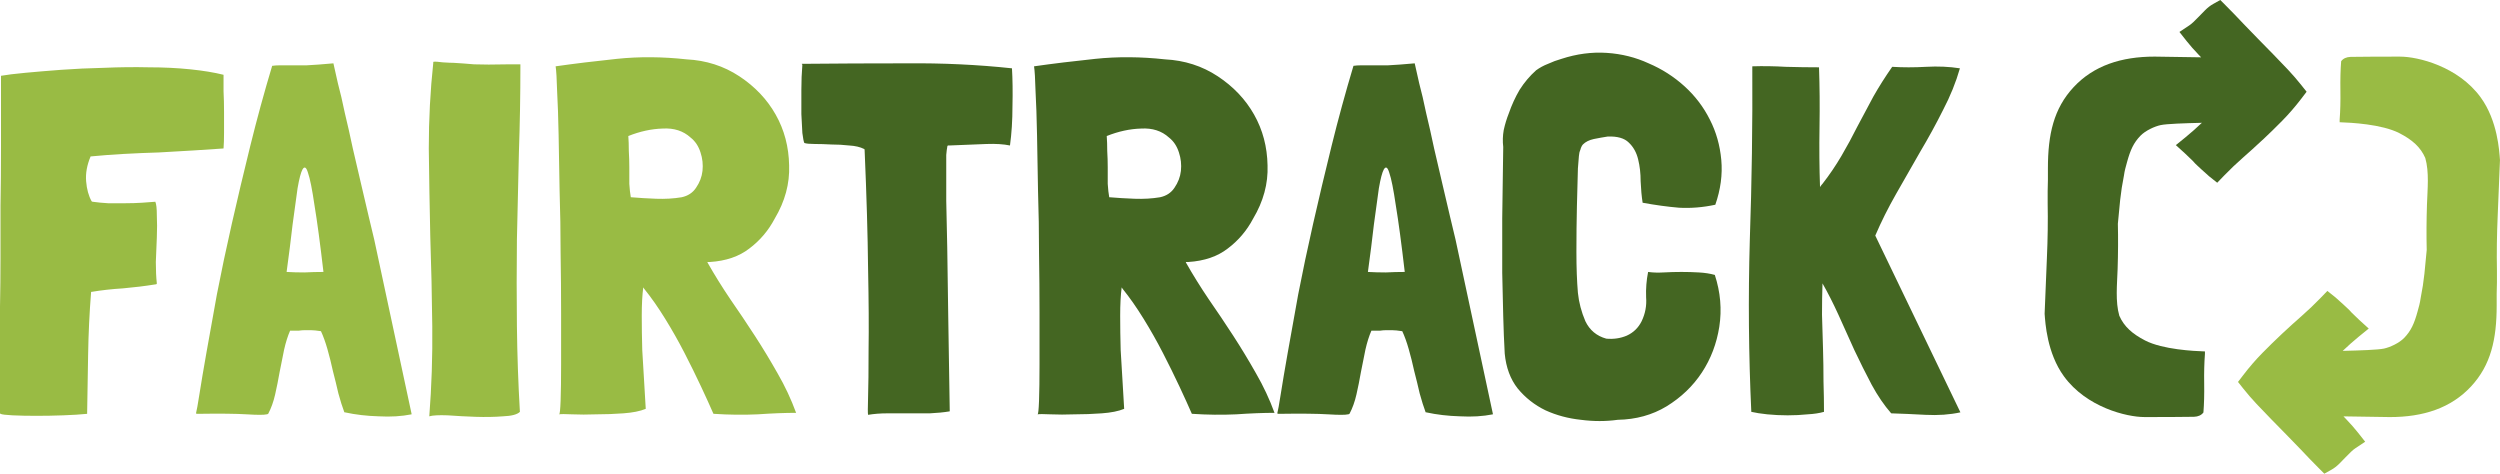 <svg width="475" height="90" viewBox="0 0 475 90" fill="none" xmlns="http://www.w3.org/2000/svg">
<g clip-path="url(#clip0_708_17)">
<path d="M29.797 53.844C29.797 53.971 29.703 54.034 29.514 54.034C27.559 54.349 25.509 54.601 23.365 54.79C21.284 54.916 19.297 55.137 17.405 55.453H17.311C16.995 59.425 16.806 63.398 16.743 67.371C16.68 71.281 16.617 75.034 16.554 78.628C15.293 78.754 13.779 78.849 12.014 78.912C10.311 78.975 8.608 79.007 6.905 79.007C5.203 79.007 3.689 78.975 2.365 78.912C1.104 78.849 0.347 78.754 0.095 78.628L0 78.534C0 74.75 0 71.218 0 67.939C0 64.597 0 61.38 0 58.29C0.063 55.2 0.095 52.11 0.095 49.02C0.095 45.867 0.095 42.556 0.095 39.088C0.158 35.619 0.189 31.898 0.189 27.925C0.189 23.89 0.189 19.412 0.189 14.493V14.399C1.261 14.209 2.806 14.02 4.824 13.831C6.842 13.642 9.113 13.453 11.635 13.263C14.221 13.074 16.932 12.948 19.77 12.885C22.671 12.759 25.509 12.727 28.284 12.79C31.059 12.79 33.676 12.916 36.135 13.169C38.595 13.421 40.707 13.768 42.473 14.209C42.473 15.029 42.473 16.07 42.473 17.331C42.536 18.592 42.568 19.916 42.568 21.304C42.568 22.628 42.568 23.921 42.568 25.182C42.568 26.381 42.536 27.39 42.473 28.209C40.77 28.335 38.847 28.462 36.703 28.588C34.622 28.714 32.446 28.84 30.176 28.966C27.968 29.029 25.73 29.124 23.459 29.25C21.252 29.376 19.171 29.534 17.216 29.723C16.523 31.363 16.239 32.939 16.365 34.453C16.491 35.966 16.838 37.227 17.405 38.236C17.468 38.299 17.532 38.331 17.595 38.331C18.477 38.457 19.455 38.552 20.527 38.615C21.662 38.615 22.766 38.615 23.838 38.615C24.91 38.615 25.95 38.583 26.959 38.52C27.968 38.457 28.82 38.394 29.514 38.331C29.703 38.772 29.797 39.624 29.797 40.885C29.86 42.146 29.86 43.565 29.797 45.142C29.734 46.655 29.671 48.2 29.608 49.777C29.608 51.353 29.671 52.709 29.797 53.844ZM70.063 41.169C70.504 42.998 70.851 44.448 71.103 45.52L78.198 78.628V78.723C76.306 79.101 74.225 79.227 71.955 79.101C69.684 79.038 67.54 78.786 65.522 78.344H65.428C65.049 77.335 64.671 76.137 64.293 74.75C63.977 73.362 63.63 71.944 63.252 70.493C62.937 69.043 62.59 67.655 62.212 66.331C61.833 65.007 61.423 63.871 60.982 62.925C60.162 62.799 59.531 62.736 59.09 62.736C58.648 62.736 58.239 62.736 57.86 62.736C57.545 62.736 57.166 62.768 56.725 62.831C56.347 62.831 55.811 62.831 55.117 62.831C54.675 63.84 54.297 65.038 53.982 66.425C53.73 67.75 53.446 69.169 53.13 70.682C52.878 72.133 52.594 73.552 52.279 74.939C51.964 76.326 51.522 77.556 50.955 78.628C50.892 78.628 50.829 78.66 50.766 78.723C50.766 78.723 50.734 78.723 50.671 78.723C50.166 78.849 48.905 78.849 46.887 78.723C44.869 78.597 41.716 78.565 37.428 78.628C37.365 78.628 37.302 78.597 37.239 78.534C37.365 78.092 37.585 76.862 37.901 74.844C38.216 72.826 38.657 70.209 39.225 66.993C39.793 63.777 40.455 60.088 41.212 55.925C42.031 51.7 42.977 47.223 44.049 42.493C45.121 37.763 46.288 32.844 47.549 27.736C48.811 22.628 50.198 17.552 51.712 12.507C52.153 12.444 52.626 12.412 53.13 12.412C53.635 12.412 54.297 12.412 55.117 12.412C55.937 12.412 56.977 12.412 58.239 12.412C59.563 12.349 61.266 12.223 63.347 12.034C63.536 12.854 63.82 14.115 64.198 15.817C64.639 17.457 65.081 19.349 65.522 21.493C66.027 23.574 66.531 25.813 67.036 28.209C67.603 30.606 68.139 32.907 68.644 35.115C69.148 37.322 69.621 39.34 70.063 41.169ZM57.86 51.763C59.058 51.7 60.257 51.669 61.455 51.669C60.824 46.245 60.257 42.02 59.752 38.993C59.311 35.966 58.901 33.916 58.522 32.844C58.207 31.772 57.86 31.552 57.482 32.182C57.166 32.75 56.851 33.948 56.536 35.777C56.284 37.606 55.968 39.907 55.59 42.682C55.275 45.457 54.896 48.453 54.455 51.669C55.527 51.732 56.662 51.763 57.86 51.763ZM90.079 12.223C91.592 12.286 93.768 12.286 96.606 12.223H98.876V12.601C98.876 18.025 98.781 23.48 98.592 28.966C98.466 34.453 98.34 39.971 98.214 45.52C98.151 51.007 98.151 56.493 98.214 61.98C98.277 67.466 98.466 72.889 98.781 78.25C98.277 78.754 97.205 79.038 95.565 79.101C93.988 79.227 92.254 79.259 90.362 79.196C88.534 79.133 86.768 79.038 85.065 78.912C83.362 78.849 82.196 78.912 81.565 79.101C82.006 73.425 82.196 67.718 82.133 61.98C82.07 56.241 81.943 50.565 81.754 44.953C81.628 39.277 81.533 33.696 81.47 28.209C81.47 22.66 81.754 17.236 82.322 11.939V11.75C82.637 11.687 83.236 11.718 84.119 11.845C85.065 11.908 85.759 11.939 86.2 11.939C87.335 12.002 88.628 12.097 90.079 12.223ZM147.759 70.966C149.146 73.362 150.313 75.853 151.259 78.439H151.353C149.146 78.439 146.687 78.534 143.975 78.723C141.263 78.849 138.488 78.817 135.651 78.628H135.556C134.925 77.178 134.137 75.444 133.191 73.425C132.245 71.407 131.205 69.295 130.07 67.088C128.934 64.88 127.705 62.705 126.38 60.561C125.056 58.416 123.732 56.525 122.407 54.885L122.218 54.601C122.029 56.052 121.934 57.849 121.934 59.993C121.934 62.074 121.966 64.25 122.029 66.52C122.155 68.727 122.281 70.84 122.407 72.858C122.534 74.876 122.628 76.484 122.691 77.682C121.619 78.124 120.2 78.407 118.434 78.534C116.732 78.66 115.029 78.723 113.326 78.723C111.624 78.786 110.079 78.786 108.691 78.723C107.367 78.66 106.547 78.66 106.232 78.723C106.358 78.723 106.452 77.871 106.515 76.169C106.579 74.403 106.61 72.101 106.61 69.263C106.61 66.425 106.61 63.178 106.61 59.52C106.61 55.799 106.579 51.984 106.515 48.074C106.515 44.101 106.452 40.191 106.326 36.344C106.263 32.435 106.2 28.872 106.137 25.655C106.074 22.376 105.979 19.601 105.853 17.331C105.79 14.998 105.696 13.421 105.57 12.601C109.101 12.097 112.979 11.624 117.205 11.182C121.43 10.741 125.844 10.772 130.448 11.277C134.169 11.466 137.511 12.538 140.475 14.493C143.439 16.448 145.741 18.876 147.38 21.777C149.02 24.678 149.871 27.894 149.934 31.425C150.061 34.894 149.146 38.268 147.191 41.547C145.993 43.817 144.385 45.709 142.367 47.223C140.412 48.736 137.921 49.588 134.894 49.777H134.515H134.421V49.871C135.745 52.205 137.196 54.538 138.772 56.871C140.349 59.142 141.894 61.444 143.407 63.777C144.921 66.11 146.371 68.507 147.759 70.966ZM125.907 24.425C123.763 24.489 121.588 24.962 119.38 25.845C119.443 26.664 119.475 27.61 119.475 28.682C119.538 29.691 119.57 30.732 119.57 31.804C119.57 32.876 119.57 33.916 119.57 34.925C119.633 35.935 119.727 36.786 119.853 37.48H119.948C121.398 37.606 122.975 37.7 124.678 37.763C126.38 37.826 127.988 37.732 129.502 37.48C130.7 37.227 131.615 36.628 132.245 35.682C132.939 34.673 133.349 33.601 133.475 32.466C133.601 31.268 133.475 30.101 133.097 28.966C132.718 27.768 132.088 26.822 131.205 26.128C129.817 24.867 128.052 24.299 125.907 24.425Z" fill="#99BB44"/>
<path d="M172.219 12.034C179.093 11.971 185.778 12.286 192.273 12.98C192.399 15.061 192.431 17.457 192.368 20.169C192.368 22.881 192.21 25.372 191.895 27.642C190.697 27.39 189.215 27.295 187.449 27.358C185.683 27.421 183.318 27.516 180.354 27.642H180.165H180.071C180.071 27.705 180.039 27.768 179.976 27.831C179.976 27.831 179.976 27.863 179.976 27.926C179.913 28.241 179.85 28.745 179.787 29.439C179.787 30.07 179.787 31.11 179.787 32.561C179.787 33.948 179.787 35.809 179.787 38.142C179.85 40.412 179.913 43.376 179.976 47.034C180.039 50.628 180.102 54.98 180.165 60.088C180.228 65.133 180.323 71.092 180.449 77.966V78.061V78.155C179.314 78.345 178.053 78.471 176.665 78.534C175.341 78.534 173.985 78.534 172.598 78.534C171.273 78.534 169.949 78.534 168.625 78.534C167.3 78.534 166.071 78.628 164.935 78.818C164.872 78.565 164.872 77.43 164.935 75.412C164.999 73.394 165.03 70.399 165.03 66.426C165.093 62.39 165.062 57.25 164.935 51.007C164.872 44.764 164.652 37.227 164.273 28.399L164.179 28.304C163.422 27.926 162.476 27.705 161.341 27.642C160.206 27.516 159.071 27.453 157.935 27.453C156.8 27.39 155.76 27.358 154.814 27.358C153.868 27.358 153.206 27.295 152.827 27.169C152.701 26.917 152.575 26.286 152.449 25.277C152.386 24.268 152.323 23.07 152.26 21.682C152.26 20.232 152.26 18.687 152.26 17.047C152.26 15.408 152.323 13.831 152.449 12.318C152.449 12.255 152.417 12.223 152.354 12.223C152.354 12.223 152.354 12.191 152.354 12.128C158.787 12.065 165.408 12.034 172.219 12.034ZM238.658 70.966C240.046 73.363 241.212 75.854 242.158 78.439H242.253C240.046 78.439 237.586 78.534 234.874 78.723C232.163 78.849 229.388 78.818 226.55 78.628H226.455C225.825 77.178 225.037 75.444 224.091 73.426C223.145 71.408 222.104 69.295 220.969 67.088C219.834 64.881 218.604 62.705 217.28 60.561C215.955 58.417 214.631 56.525 213.307 54.885L213.118 54.601C212.928 56.052 212.834 57.849 212.834 59.993C212.834 62.074 212.865 64.25 212.928 66.52C213.055 68.728 213.181 70.84 213.307 72.858C213.433 74.876 213.528 76.484 213.591 77.682C212.518 78.124 211.1 78.408 209.334 78.534C207.631 78.66 205.928 78.723 204.226 78.723C202.523 78.786 200.978 78.786 199.591 78.723C198.266 78.66 197.446 78.66 197.131 78.723C197.257 78.723 197.352 77.872 197.415 76.169C197.478 74.403 197.509 72.101 197.509 69.263C197.509 66.426 197.509 63.178 197.509 59.52C197.509 55.8 197.478 51.984 197.415 48.074C197.415 44.101 197.352 40.191 197.226 36.345C197.163 32.435 197.1 28.872 197.037 25.655C196.973 22.376 196.879 19.601 196.753 17.331C196.69 14.998 196.595 13.421 196.469 12.601C200 12.097 203.879 11.624 208.104 11.182C212.329 10.741 216.744 10.773 221.347 11.277C225.068 11.466 228.41 12.538 231.374 14.493C234.338 16.448 236.64 18.876 238.28 21.777C239.919 24.678 240.771 27.894 240.834 31.426C240.96 34.894 240.046 38.268 238.091 41.547C236.892 43.818 235.284 45.709 233.266 47.223C231.311 48.736 228.82 49.588 225.793 49.777H225.415H225.32V49.872C226.645 52.205 228.095 54.538 229.672 56.872C231.248 59.142 232.793 61.444 234.307 63.777C235.82 66.11 237.271 68.507 238.658 70.966ZM216.807 24.426C214.663 24.489 212.487 24.962 210.28 25.845C210.343 26.664 210.374 27.61 210.374 28.682C210.437 29.691 210.469 30.732 210.469 31.804C210.469 32.876 210.469 33.917 210.469 34.926C210.532 35.935 210.627 36.786 210.753 37.48H210.847C212.298 37.606 213.874 37.7 215.577 37.764C217.28 37.827 218.888 37.732 220.401 37.48C221.6 37.227 222.514 36.628 223.145 35.682C223.838 34.673 224.248 33.601 224.374 32.466C224.5 31.268 224.374 30.101 223.996 28.966C223.618 27.768 222.987 26.822 222.104 26.128C220.717 24.867 218.951 24.3 216.807 24.426ZM275.511 41.169C275.952 42.998 276.299 44.448 276.551 45.52L283.646 78.628V78.723C281.754 79.101 279.673 79.228 277.402 79.101C275.132 79.038 272.988 78.786 270.97 78.345H270.875C270.497 77.336 270.119 76.137 269.74 74.75C269.425 73.363 269.078 71.944 268.7 70.493C268.384 69.043 268.038 67.655 267.659 66.331C267.281 65.007 266.871 63.872 266.43 62.926C265.61 62.8 264.979 62.736 264.538 62.736C264.096 62.736 263.686 62.736 263.308 62.736C262.993 62.736 262.614 62.768 262.173 62.831C261.794 62.831 261.258 62.831 260.565 62.831C260.123 63.84 259.745 65.038 259.43 66.426C259.177 67.75 258.893 69.169 258.578 70.682C258.326 72.133 258.042 73.552 257.727 74.939C257.412 76.327 256.97 77.556 256.403 78.628C256.339 78.628 256.276 78.66 256.213 78.723C256.213 78.723 256.182 78.723 256.119 78.723C255.614 78.849 254.353 78.849 252.335 78.723C250.317 78.597 247.164 78.565 242.875 78.628C242.812 78.628 242.749 78.597 242.686 78.534C242.812 78.092 243.033 76.863 243.348 74.845C243.664 72.827 244.105 70.21 244.673 66.993C245.24 63.777 245.903 60.088 246.659 55.926C247.479 51.7 248.425 47.223 249.497 42.493C250.569 37.764 251.736 32.845 252.997 27.736C254.258 22.628 255.646 17.552 257.159 12.507C257.601 12.444 258.074 12.412 258.578 12.412C259.083 12.412 259.745 12.412 260.565 12.412C261.384 12.412 262.425 12.412 263.686 12.412C265.011 12.349 266.713 12.223 268.794 12.034C268.984 12.854 269.267 14.115 269.646 15.818C270.087 17.457 270.529 19.349 270.97 21.493C271.475 23.574 271.979 25.813 272.484 28.209C273.051 30.606 273.587 32.908 274.092 35.115C274.596 37.322 275.069 39.34 275.511 41.169ZM263.308 51.764C264.506 51.7 265.704 51.669 266.902 51.669C266.272 46.245 265.704 42.02 265.2 38.993C264.758 35.966 264.348 33.917 263.97 32.845C263.655 31.773 263.308 31.552 262.93 32.182C262.614 32.75 262.299 33.948 261.984 35.777C261.731 37.606 261.416 39.908 261.038 42.682C260.722 45.457 260.344 48.453 259.903 51.669C260.975 51.732 262.11 51.764 263.308 51.764ZM302.83 26.412C301.947 26.601 301.253 26.948 300.749 27.453C300.623 27.579 300.496 27.799 300.37 28.115C300.307 28.367 300.244 28.556 300.181 28.682C300.055 28.872 299.929 29.975 299.803 31.993C299.74 34.011 299.677 36.408 299.614 39.182C299.55 41.957 299.519 44.858 299.519 47.885C299.519 50.849 299.614 53.435 299.803 55.642C299.992 57.471 300.465 59.268 301.222 61.034C302.041 62.736 303.366 63.84 305.195 64.345C306.582 64.471 307.875 64.281 309.073 63.777C310.334 63.209 311.28 62.295 311.911 61.034C312.604 59.583 312.888 58.07 312.762 56.493C312.699 54.854 312.825 53.245 313.141 51.669C314.023 51.795 315.001 51.827 316.073 51.764C317.208 51.7 318.343 51.669 319.478 51.669C320.614 51.669 321.717 51.7 322.789 51.764C323.924 51.827 324.933 51.984 325.816 52.236C326.888 55.516 327.172 58.795 326.668 62.074C326.163 65.29 325.059 68.191 323.357 70.777C321.654 73.363 319.415 75.507 316.641 77.21C313.929 78.849 310.839 79.701 307.37 79.763C305.1 80.079 302.767 80.079 300.37 79.763C297.974 79.511 295.735 78.912 293.654 77.966C291.573 76.957 289.807 75.57 288.357 73.804C286.969 72.038 286.15 69.831 285.897 67.182C285.771 64.912 285.677 62.547 285.614 60.088C285.55 57.628 285.487 54.885 285.424 51.858C285.424 48.768 285.424 45.3 285.424 41.453C285.487 37.543 285.55 33.034 285.614 27.926C285.487 26.854 285.519 25.782 285.708 24.709C285.96 23.574 286.276 22.534 286.654 21.588C287.222 19.948 287.915 18.435 288.735 17.047C289.618 15.66 290.659 14.43 291.857 13.358C292.55 12.854 293.307 12.444 294.127 12.128C294.947 11.75 295.798 11.435 296.681 11.182C299.582 10.236 302.451 9.858 305.289 10.047C308.127 10.236 310.776 10.899 313.235 12.034C315.758 13.106 318.028 14.556 320.046 16.385C322.064 18.214 323.672 20.327 324.87 22.723C326.068 25.056 326.794 27.61 327.046 30.385C327.298 33.16 326.92 35.998 325.911 38.899C323.577 39.403 321.276 39.592 319.005 39.466C316.798 39.277 314.496 38.962 312.1 38.52C311.911 37.322 311.785 35.966 311.722 34.453C311.722 32.939 311.564 31.552 311.249 30.291C310.933 28.966 310.334 27.894 309.451 27.074C308.632 26.255 307.307 25.876 305.478 25.939C304.659 26.065 303.776 26.223 302.83 26.412ZM360.275 36.818C358.762 39.466 357.437 42.115 356.302 44.764L372.478 78.345C370.46 78.786 368.253 78.944 365.856 78.818C363.523 78.691 361.347 78.597 359.329 78.534C358.005 77.02 356.775 75.223 355.64 73.142C354.505 70.998 353.401 68.79 352.329 66.52C351.32 64.25 350.311 62.011 349.302 59.804C348.293 57.597 347.284 55.61 346.275 53.845C346.212 55.673 346.181 57.66 346.181 59.804C346.244 61.885 346.307 63.998 346.37 66.142C346.433 68.286 346.464 70.399 346.464 72.48C346.528 74.561 346.559 76.484 346.559 78.25C345.676 78.502 344.636 78.66 343.437 78.723C342.239 78.849 340.978 78.912 339.654 78.912C338.329 78.912 337.037 78.849 335.775 78.723C334.577 78.597 333.568 78.439 332.748 78.25C332.244 67.403 332.149 56.525 332.464 45.615C332.843 34.642 333 23.637 332.937 12.601C335.018 12.538 337.131 12.57 339.275 12.696C341.482 12.759 343.595 12.79 345.613 12.79C345.739 16.385 345.771 20.169 345.708 24.142C345.645 28.115 345.676 31.899 345.802 35.493C345.802 35.556 345.834 35.525 345.897 35.399C346.023 35.209 346.149 35.052 346.275 34.926C347.6 33.223 348.798 31.457 349.87 29.628C350.942 27.8 351.951 25.939 352.897 24.047C353.906 22.155 354.915 20.264 355.924 18.372C356.996 16.48 358.194 14.588 359.518 12.696C361.536 12.822 363.681 12.822 365.951 12.696C368.221 12.57 370.365 12.664 372.383 12.98C371.627 15.628 370.555 18.277 369.167 20.926C367.843 23.574 366.392 26.223 364.816 28.872C363.302 31.52 361.789 34.169 360.275 36.818Z" fill="#446622"/>
<path d="M429.894 26.582C431.133 25.419 432.387 24.196 433.616 22.947C434.875 21.669 436.108 20.244 437.276 18.714L438.254 17.432L437.251 16.169C436.484 15.201 435.63 14.215 434.715 13.238C433.82 12.287 432.888 11.315 431.916 10.323L429.031 7.382C428.075 6.407 427.159 5.461 426.296 4.561C425.711 3.938 425.147 3.346 424.598 2.777C424.052 2.212 423.508 1.656 422.959 1.109L421.851 0L420.482 0.766C419.966 1.055 419.455 1.454 418.963 1.946C418.586 2.323 418.208 2.711 417.829 3.108C417.488 3.467 417.139 3.817 416.779 4.159C416.484 4.438 416.211 4.663 415.962 4.828L414.093 6.072L415.483 7.835C416.094 8.61 416.856 9.474 417.747 10.405L418.213 10.891C414.271 10.816 410.076 10.757 409.403 10.756C403.018 10.752 397.785 12.482 393.99 16.557C390.195 20.632 389.104 25.555 389.104 31.971C389.104 33.454 389.12 34.906 389.056 36.321V38.641C389.12 41.929 389.071 45.394 388.911 49.032C388.75 52.673 388.605 56.202 388.478 59.617C388.606 61.293 388.911 67.059 392.151 71.506C396.447 77.402 404.094 79.239 407.423 79.239H409.066C409.775 79.239 416.055 79.224 416.861 79.19C417.666 79.16 418.263 78.885 418.65 78.369C418.778 76.759 418.826 74.922 418.795 72.859C418.761 70.797 418.81 68.929 418.938 67.253V66.768H418.843C416.91 66.704 410.922 66.424 407.568 64.69C405.143 63.436 403.572 62.05 402.669 59.987C401.895 57.28 402.25 54.074 402.347 51.109C402.444 48.146 402.459 45.278 402.395 42.508C402.524 41.026 402.667 39.528 402.829 38.011C402.989 36.498 403.231 34.935 403.554 33.323C403.617 32.873 403.698 32.453 403.796 32.067C403.894 31.68 404.01 31.263 404.134 30.81C404.766 28.496 405.388 27.137 406.669 25.806C407.644 24.794 409.394 24.013 410.502 23.772C411.653 23.522 415.066 23.411 418.356 23.334C417.345 24.29 416.323 25.208 415.283 26.053L413.411 27.573L415.197 29.195L416.664 30.604C416.71 30.653 416.762 30.712 416.809 30.767C416.947 30.936 417.165 31.162 417.475 31.444C417.678 31.629 417.947 31.879 418.28 32.192C418.643 32.536 419.126 32.97 419.732 33.495L421.271 34.719L422.633 33.311C423.744 32.163 424.915 31.049 426.115 29.995C427.381 28.884 428.638 27.744 429.886 26.575L429.894 26.582Z" fill="#446622"/>
<path d="M474.993 30.382C474.865 28.706 474.56 22.939 471.32 18.493C467.024 12.596 459.377 10.76 456.048 10.76H454.405C453.696 10.76 447.416 10.775 446.61 10.808C445.805 10.838 445.208 11.113 444.821 11.63C444.693 13.24 444.645 15.076 444.676 17.139C444.71 19.201 444.661 21.069 444.533 22.746V23.23H444.628C446.561 23.294 452.549 23.574 455.903 25.309C458.328 26.562 459.899 27.949 460.802 30.012C461.576 32.718 461.221 35.925 461.124 38.89C461.027 41.853 461.012 44.721 461.076 47.491C460.947 48.973 460.804 50.471 460.642 51.987C460.482 53.501 460.24 55.064 459.917 56.675C459.854 57.125 459.773 57.545 459.675 57.932C459.577 58.319 459.461 58.736 459.337 59.188C458.705 61.503 458.083 62.861 456.802 64.193C455.827 65.205 454.077 65.985 452.969 66.227C451.818 66.477 448.406 66.587 445.117 66.665C446.126 65.71 447.148 64.792 448.188 63.946L450.059 62.427L448.275 60.805L446.788 59.373C446.746 59.332 446.702 59.278 446.661 59.231C446.521 59.061 446.3 58.831 445.999 58.559C445.795 58.371 445.521 58.118 445.191 57.807C444.83 57.462 444.346 57.029 443.739 56.504L442.199 55.276L440.836 56.686C439.727 57.832 438.556 58.948 437.355 60.002C436.087 61.112 434.831 62.253 433.582 63.422C432.32 64.606 431.068 65.829 429.861 67.057C428.602 68.335 427.368 69.76 426.202 71.289L425.221 72.57L426.225 73.834C426.992 74.801 427.845 75.787 428.76 76.763C429.654 77.714 430.589 78.686 431.562 79.681L434.444 82.619C435.4 83.594 436.318 84.541 437.182 85.443C437.765 86.063 438.33 86.657 438.878 87.226C439.425 87.79 439.969 88.347 440.514 88.892L441.62 90L442.988 89.239C443.501 88.953 444.014 88.555 444.512 88.057C444.889 87.68 445.269 87.292 445.644 86.894C445.985 86.535 446.335 86.186 446.697 85.842C446.992 85.56 447.266 85.337 447.51 85.175L449.384 83.932L447.99 82.166C447.381 81.393 446.619 80.528 445.726 79.595C445.579 79.442 445.41 79.266 445.26 79.109C449.203 79.183 453.399 79.243 454.07 79.244C460.456 79.248 465.689 77.518 469.484 73.443C473.278 69.368 474.369 64.445 474.369 58.029C474.369 56.545 474.354 55.094 474.418 53.679V51.359C474.354 48.071 474.402 44.606 474.563 40.968C474.724 37.326 474.869 33.798 474.996 30.383L474.993 30.382Z" fill="#99BB44"/>
</g>
<defs>
<clipPath id="clip0_708_17">
<rect width="474.996" height="90" fill="white"/>
</clipPath>
</defs>
</svg>
